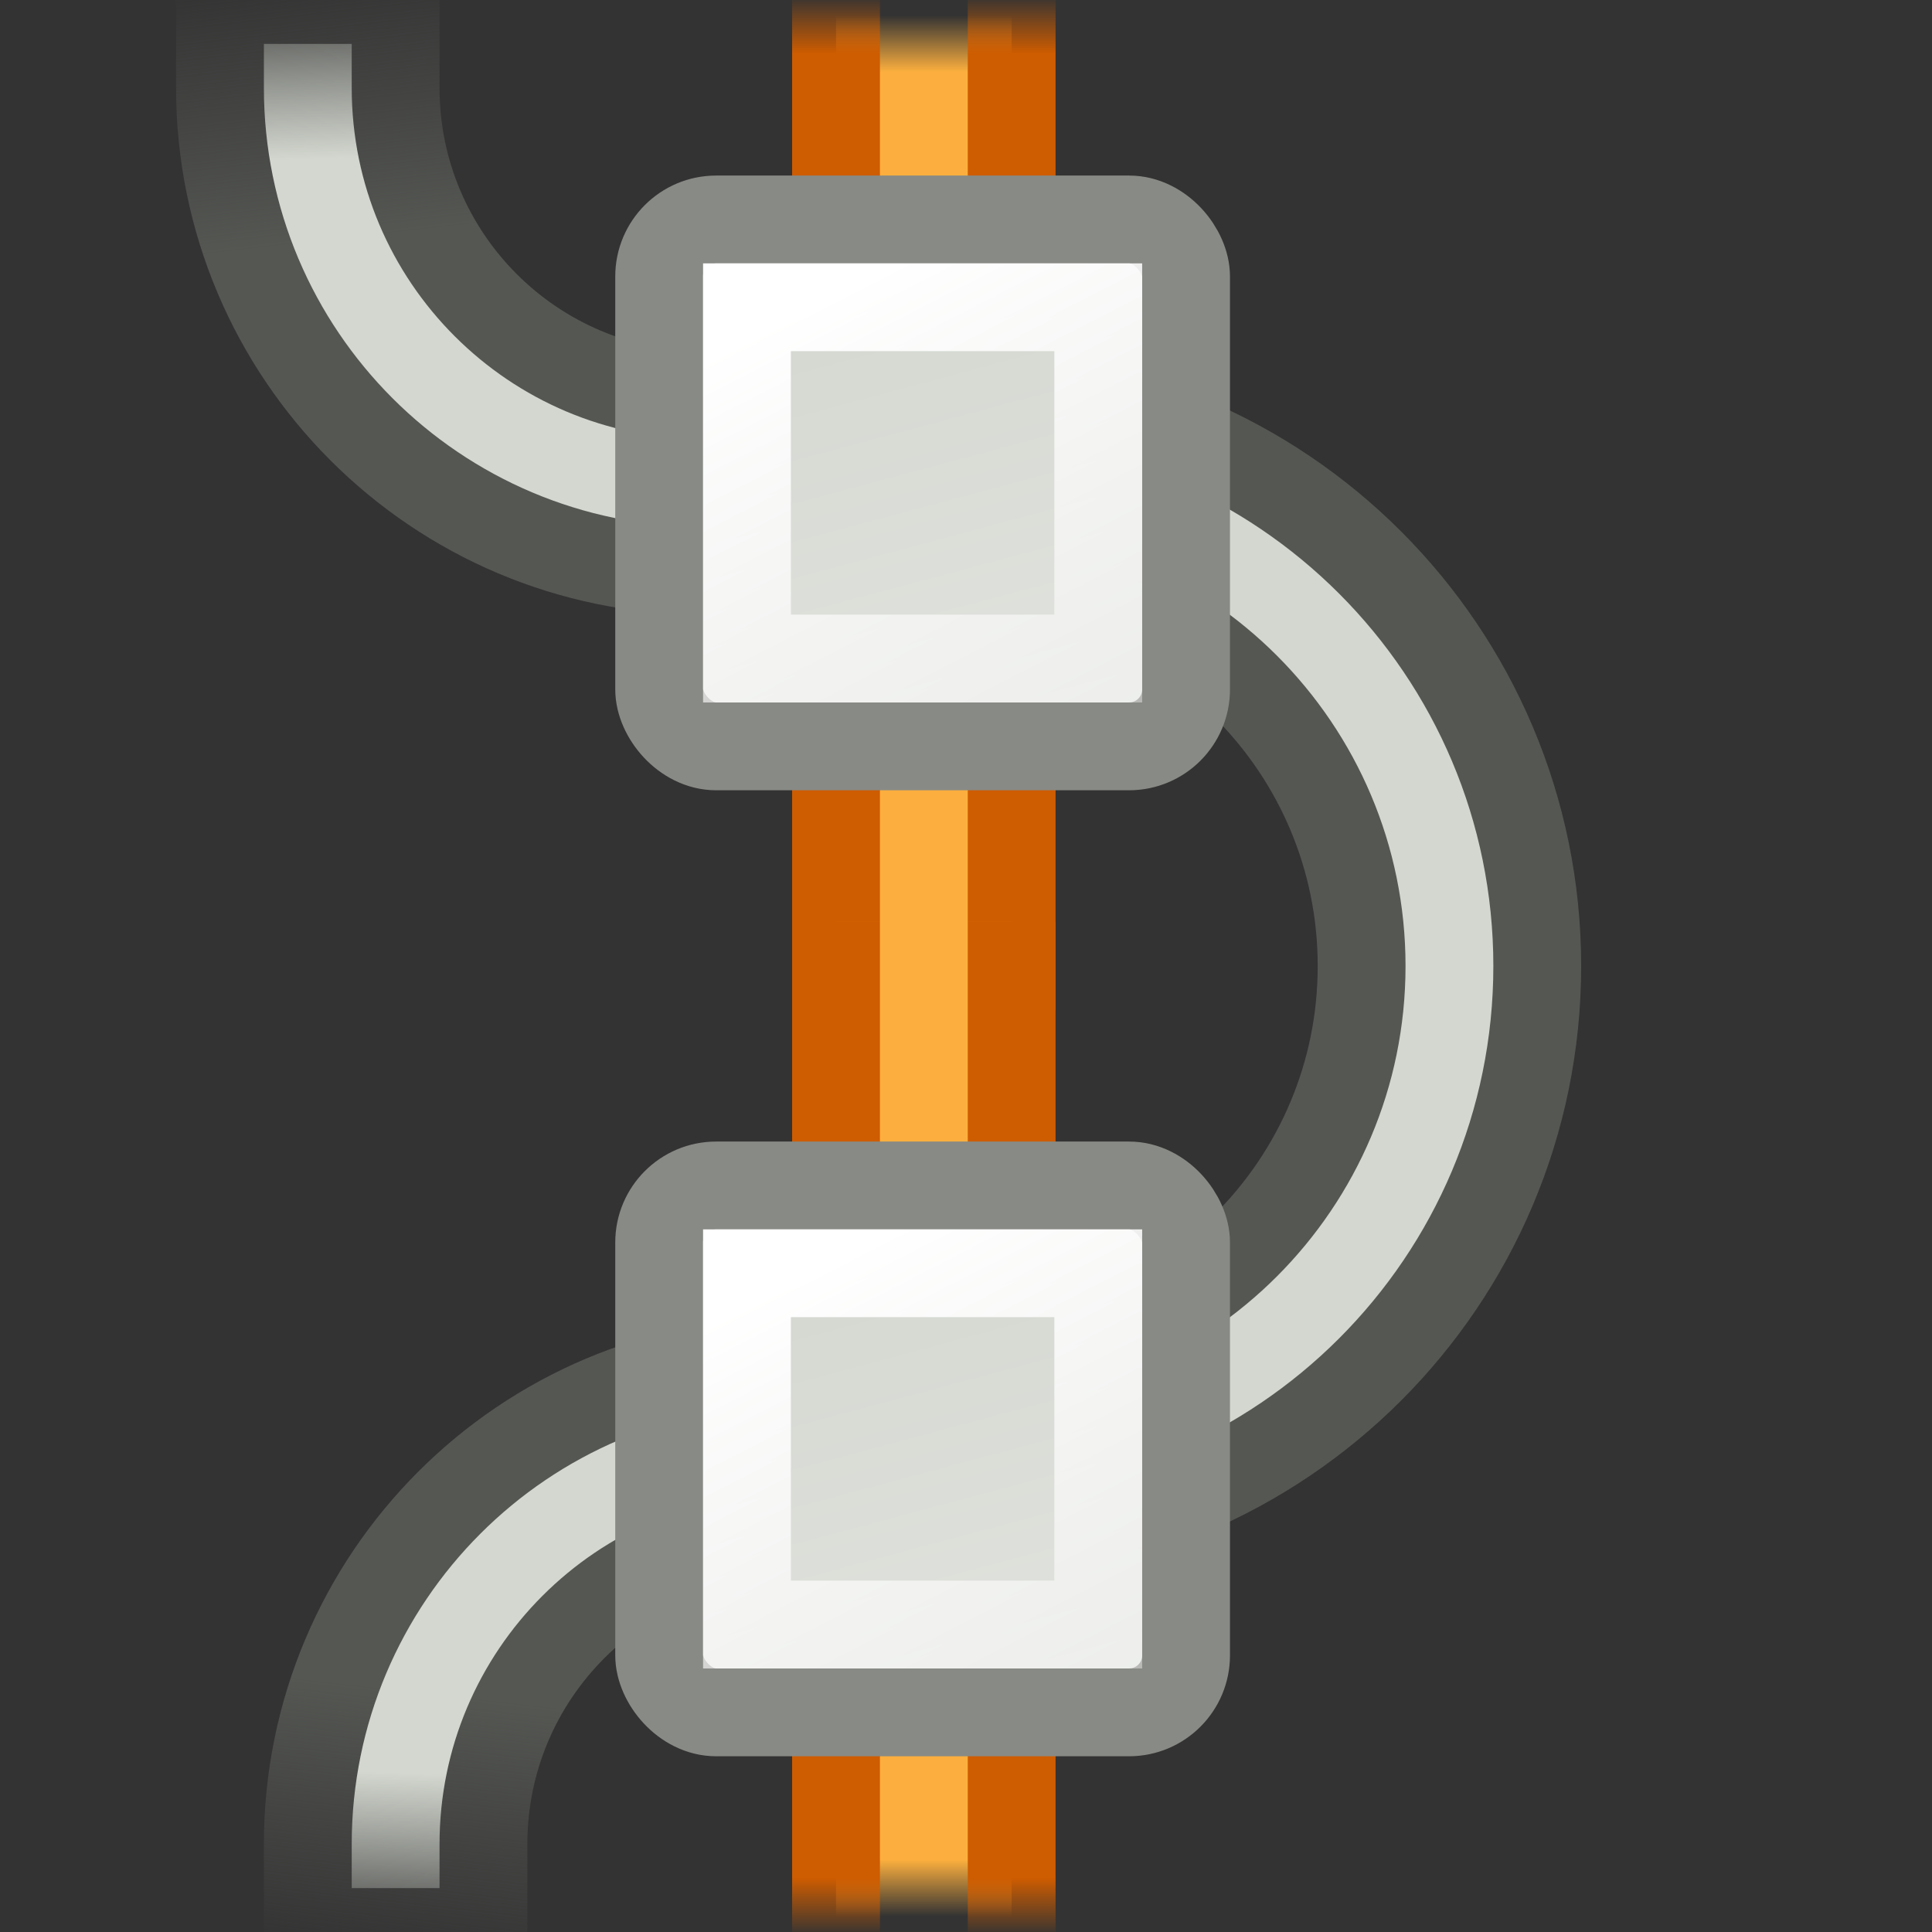 <?xml version="1.0" encoding="UTF-8" standalone="no"?>
<!-- Created with Inkscape (http://www.inkscape.org/) -->

<svg
   xmlns:dc="http://purl.org/dc/elements/1.1/"
   xmlns:cc="http://creativecommons.org/ns#"
   xmlns:rdf="http://www.w3.org/1999/02/22-rdf-syntax-ns#"
   xmlns:svg="http://www.w3.org/2000/svg"
   xmlns="http://www.w3.org/2000/svg"
   xmlns:xlink="http://www.w3.org/1999/xlink"
   xmlns:sodipodi="http://sodipodi.sourceforge.net/DTD/sodipodi-0.dtd"
   xmlns:inkscape="http://www.inkscape.org/namespaces/inkscape"
   width="22"
   height="22"
   id="svg8472"
   sodipodi:version="0.32"
   inkscape:version="0.48.3.1 r9886"
   version="1.0"
   sodipodi:docname="node-align-vertical.svg"
   inkscape:output_extension="org.inkscape.output.svg.inkscape"
   sodipodi:modified="true">
  <rect width="100%" height="100%" fill="#333333" stroke="none"/>
  <defs
     id="defs8474">
    <linearGradient
       id="linearGradient6942">
      <stop
         style="stop-color:#d3d7cf;stop-opacity:1"
         offset="0"
         id="stop6944" />
      <stop
         style="stop-color:#eeeeec;stop-opacity:1"
         offset="1"
         id="stop6946" />
    </linearGradient>
    <linearGradient
       inkscape:collect="always"
       id="linearGradient9682">
      <stop
         style="stop-color:#ffffff;stop-opacity:1;"
         offset="0"
         id="stop9684" />
      <stop
         style="stop-color:#ffffff;stop-opacity:0;"
         offset="1"
         id="stop9686" />
    </linearGradient>
    <linearGradient
       inkscape:collect="always"
       id="linearGradient10457">
      <stop
         style="stop-color:#d3d7cf;stop-opacity:1;"
         offset="0"
         id="stop10459" />
      <stop
         style="stop-color:#d3d7cf;stop-opacity:0;"
         offset="1"
         id="stop10461" />
    </linearGradient>
    <linearGradient
       inkscape:collect="always"
       id="linearGradient10449">
      <stop
         style="stop-color:#555753;stop-opacity:1;"
         offset="0"
         id="stop10451" />
      <stop
         style="stop-color:#555753;stop-opacity:0;"
         offset="1"
         id="stop10453" />
    </linearGradient>
    <linearGradient
       id="linearGradient2968"
       inkscape:collect="always">
      <stop
         id="stop8612"
         offset="0"
         style="stop-color:#ce5c00;stop-opacity:1" />
      <stop
         id="stop2972"
         offset="1"
         style="stop-color:#ce5c00;stop-opacity:0" />
    </linearGradient>
    <linearGradient
       id="linearGradient2986"
       inkscape:collect="always">
      <stop
         id="stop8606"
         offset="0"
         style="stop-color:#ce5c00;stop-opacity:1" />
      <stop
         id="stop2990"
         offset="1"
         style="stop-color:#ce5c00;stop-opacity:0" />
    </linearGradient>
    <linearGradient
       id="linearGradient2980"
       inkscape:collect="always">
      <stop
         id="stop2982"
         offset="0"
         style="stop-color:#fcaf3e;stop-opacity:1" />
      <stop
         id="stop2984"
         offset="1"
         style="stop-color:#fcaf3e;stop-opacity:0" />
    </linearGradient>
    <linearGradient
       inkscape:collect="always"
       xlink:href="#linearGradient2980"
       id="linearGradient10416"
       gradientUnits="userSpaceOnUse"
       x1="187.816"
       y1="489.547"
       x2="187.172"
       y2="489.547" />
    <linearGradient
       inkscape:collect="always"
       xlink:href="#linearGradient2986"
       id="linearGradient10418"
       gradientUnits="userSpaceOnUse"
       x1="187.609"
       y1="489.359"
       x2="186.937"
       y2="489.359" />
    <linearGradient
       inkscape:collect="always"
       xlink:href="#linearGradient2980"
       id="linearGradient10420"
       gradientUnits="userSpaceOnUse"
       gradientTransform="translate(-396,-981)"
       x1="187.816"
       y1="489.547"
       x2="187.172"
       y2="489.547" />
    <linearGradient
       inkscape:collect="always"
       xlink:href="#linearGradient2968"
       id="linearGradient10422"
       gradientUnits="userSpaceOnUse"
       gradientTransform="translate(-396,-981)"
       x1="187.609"
       y1="489.359"
       x2="186.937"
       y2="489.359" />
    <linearGradient
       inkscape:collect="always"
       xlink:href="#linearGradient10449"
       id="linearGradient10424"
       gradientUnits="userSpaceOnUse"
       x1="773.875"
       y1="494.375"
       x2="770.844"
       y2="494.719" />
    <linearGradient
       inkscape:collect="always"
       xlink:href="#linearGradient10457"
       id="linearGradient10426"
       gradientUnits="userSpaceOnUse"
       x1="772.812"
       y1="493.344"
       x2="770.812"
       y2="493.406" />
    <linearGradient
       inkscape:collect="always"
       xlink:href="#linearGradient10449"
       id="linearGradient10428"
       gradientUnits="userSpaceOnUse"
       x1="773.875"
       y1="494.375"
       x2="770.844"
       y2="494.719" />
    <linearGradient
       inkscape:collect="always"
       xlink:href="#linearGradient10457"
       id="linearGradient10430"
       gradientUnits="userSpaceOnUse"
       x1="772.812"
       y1="493.344"
       x2="770.812"
       y2="493.406" />
    <linearGradient
       inkscape:collect="always"
       xlink:href="#linearGradient6942"
       id="linearGradient10432"
       gradientUnits="userSpaceOnUse"
       gradientTransform="translate(0,7)"
       x1="23.438"
       y1="423.938"
       x2="26.251"
       y2="434.438" />
    <linearGradient
       inkscape:collect="always"
       xlink:href="#linearGradient9682"
       id="linearGradient10434"
       gradientUnits="userSpaceOnUse"
       x1="22.91"
       y1="431.608"
       x2="27.33"
       y2="440.225" />
    <linearGradient
       inkscape:collect="always"
       xlink:href="#linearGradient6942"
       id="linearGradient10436"
       gradientUnits="userSpaceOnUse"
       gradientTransform="translate(0,7)"
       x1="23.438"
       y1="423.938"
       x2="26.251"
       y2="434.438" />
    <linearGradient
       inkscape:collect="always"
       xlink:href="#linearGradient9682"
       id="linearGradient10438"
       gradientUnits="userSpaceOnUse"
       x1="22.91"
       y1="431.608"
       x2="27.33"
       y2="440.225" />
  </defs>
  <sodipodi:namedview
     id="base"
     pagecolor="#ffffff"
     bordercolor="#666666"
     borderopacity="1.0"
     inkscape:pageopacity="0.0"
     inkscape:pageshadow="2"
     inkscape:zoom="11.313708"
     inkscape:cx="12.678066"
     inkscape:cy="16.024749"
     inkscape:current-layer="layer1"
     showgrid="false"
     inkscape:grid-bbox="true"
     inkscape:document-units="px"
     width="22px"
     height="22px"
     inkscape:showpageshadow="false"
     showborder="true"
     inkscape:window-width="872"
     inkscape:window-height="626"
     inkscape:window-x="238"
     inkscape:window-y="272" />
  <g
     id="layer1"
     inkscape:label="Layer 1"
     inkscape:groupmode="layer">
    <g
       id="g10304"
       transform="translate(0,30)">
      <g
         transform="matrix(0,1,-1,0,613.005,-283)"
         id="g10523">
        <path
           transform="translate(65.998,111.985)"
           style="fill:url(#linearGradient10416);fill-opacity:1;stroke:url(#linearGradient10418);stroke-width:1;stroke-linecap:butt;stroke-linejoin:round;stroke-miterlimit:0;stroke-dashoffset:0;stroke-opacity:1;display:inline"
           d="M 198.5,491.5 L 186.5,491.5 L 186.5,489.5 L 198.5,489.5"
           id="path10525"
           sodipodi:nodetypes="cccc" />
        <path
           transform="matrix(-1,0,0,-1,65.998,111.985)"
           style="fill:url(#linearGradient10420);fill-opacity:1;stroke:url(#linearGradient10422);stroke-width:1;stroke-linecap:butt;stroke-linejoin:round;stroke-miterlimit:0;stroke-dashoffset:0;stroke-opacity:1;display:inline"
           d="M -197.5,-489.5 L -209.5,-489.5 L -209.5,-491.5 L -197.5,-491.5"
           id="path10527"
           sodipodi:nodetypes="cccc" />
      </g>
      <g
         transform="matrix(0,1,-1,0,497.005,-801)"
         id="g10529">
        <path
           style="fill:none;fill-opacity:1;stroke:url(#linearGradient10424);stroke-width:3;stroke-linecap:square;stroke-linejoin:miter;stroke-miterlimit:4;stroke-dashoffset:0;stroke-opacity:1"
           d="M 776.5,489 C 776.5,491.484 774.484,493.5 772,493.5"
           id="path10531"
           sodipodi:nodetypes="cs" />
        <path
           style="fill:none;fill-opacity:1;stroke:url(#linearGradient10426);stroke-width:1;stroke-linecap:square;stroke-linejoin:miter;stroke-miterlimit:4;stroke-dasharray:none;stroke-dashoffset:0;stroke-opacity:1"
           d="M 776.5,489 C 776.5,491.484 774.484,493.5 772,493.5"
           id="path10533"
           sodipodi:nodetypes="cs" />
      </g>
      <g
         transform="matrix(0,1,-1,0,496.005,-801)"
         id="g10535">
        <path
           style="fill:none;fill-opacity:1;stroke:#555753;stroke-width:3;stroke-linecap:square;stroke-linejoin:miter;stroke-miterlimit:4;stroke-dashoffset:0;stroke-opacity:1"
           d="M 776.5,485 C 776.5,481.964 778.964,479.5 782,479.5 C 785.036,479.5 787.5,481.964 787.5,485"
           id="path10537"
           sodipodi:nodetypes="csc" />
        <path
           style="fill:none;fill-opacity:1;stroke:#d3d7cf;stroke-width:1;stroke-linecap:square;stroke-linejoin:miter;stroke-miterlimit:4;stroke-dasharray:none;stroke-dashoffset:0;stroke-opacity:1"
           d="M 776.5,485 C 776.5,481.964 778.964,479.5 782,479.5 C 785.036,479.5 787.5,481.964 787.5,485"
           id="path10539"
           sodipodi:nodetypes="csc" />
      </g>
      <g
         transform="matrix(0,-1,-1,0,498.005,763)"
         id="g10541">
        <path
           style="fill:none;fill-opacity:1;stroke:url(#linearGradient10428);stroke-width:3;stroke-linecap:square;stroke-linejoin:miter;stroke-miterlimit:4;stroke-dashoffset:0;stroke-opacity:1"
           d="M 776.5,489 C 776.5,491.484 774.484,493.5 772,493.5"
           id="path10543"
           sodipodi:nodetypes="cs" />
        <path
           style="fill:none;fill-opacity:1;stroke:url(#linearGradient10430);stroke-width:1;stroke-linecap:square;stroke-linejoin:miter;stroke-miterlimit:4;stroke-dasharray:none;stroke-dashoffset:0;stroke-opacity:1"
           d="M 776.5,489 C 776.5,491.484 774.484,493.5 772,493.5"
           id="path10545"
           sodipodi:nodetypes="cs" />
      </g>
      <g
         transform="translate(-13.994,-458.001)"
         id="g9760">
        <rect
           ry="0.649"
           rx="0.649"
           y="430.5"
           x="21.5"
           height="6"
           width="6"
           id="rect9762"
           style="fill:url(#linearGradient10432);fill-opacity:1;stroke:#888a85;stroke-width:1;stroke-linecap:round;stroke-linejoin:round;stroke-miterlimit:4;stroke-dasharray:none;stroke-dashoffset:0;stroke-opacity:1" />
        <path
           style="opacity:1;fill:none;fill-opacity:1;stroke:url(#linearGradient10434);stroke-width:1;stroke-linecap:round;stroke-linejoin:miter;stroke-miterlimit:4;stroke-opacity:1"
           d="M 22.5,431.5 L 26.5,431.5 L 26.5,435.5 L 22.5,435.5 L 22.5,431.5 z "
           id="path9764" />
      </g>
      <g
         transform="translate(-13.994,-447.001)"
         id="g9770">
        <rect
           ry="0.649"
           rx="0.649"
           y="430.5"
           x="21.5"
           height="6"
           width="6"
           id="rect9772"
           style="fill:url(#linearGradient10436);fill-opacity:1;stroke:#888a85;stroke-width:1;stroke-linecap:round;stroke-linejoin:round;stroke-miterlimit:4;stroke-dasharray:none;stroke-dashoffset:0;stroke-opacity:1" />
        <path
           style="opacity:1;fill:none;fill-opacity:1;stroke:url(#linearGradient10438);stroke-width:1;stroke-linecap:round;stroke-linejoin:miter;stroke-miterlimit:4;stroke-opacity:1"
           d="M 22.5,431.5 L 26.5,431.5 L 26.5,435.5 L 22.5,435.5 L 22.5,431.5 z "
           id="path9774" />
      </g>
    </g>
  </g>
</svg>
